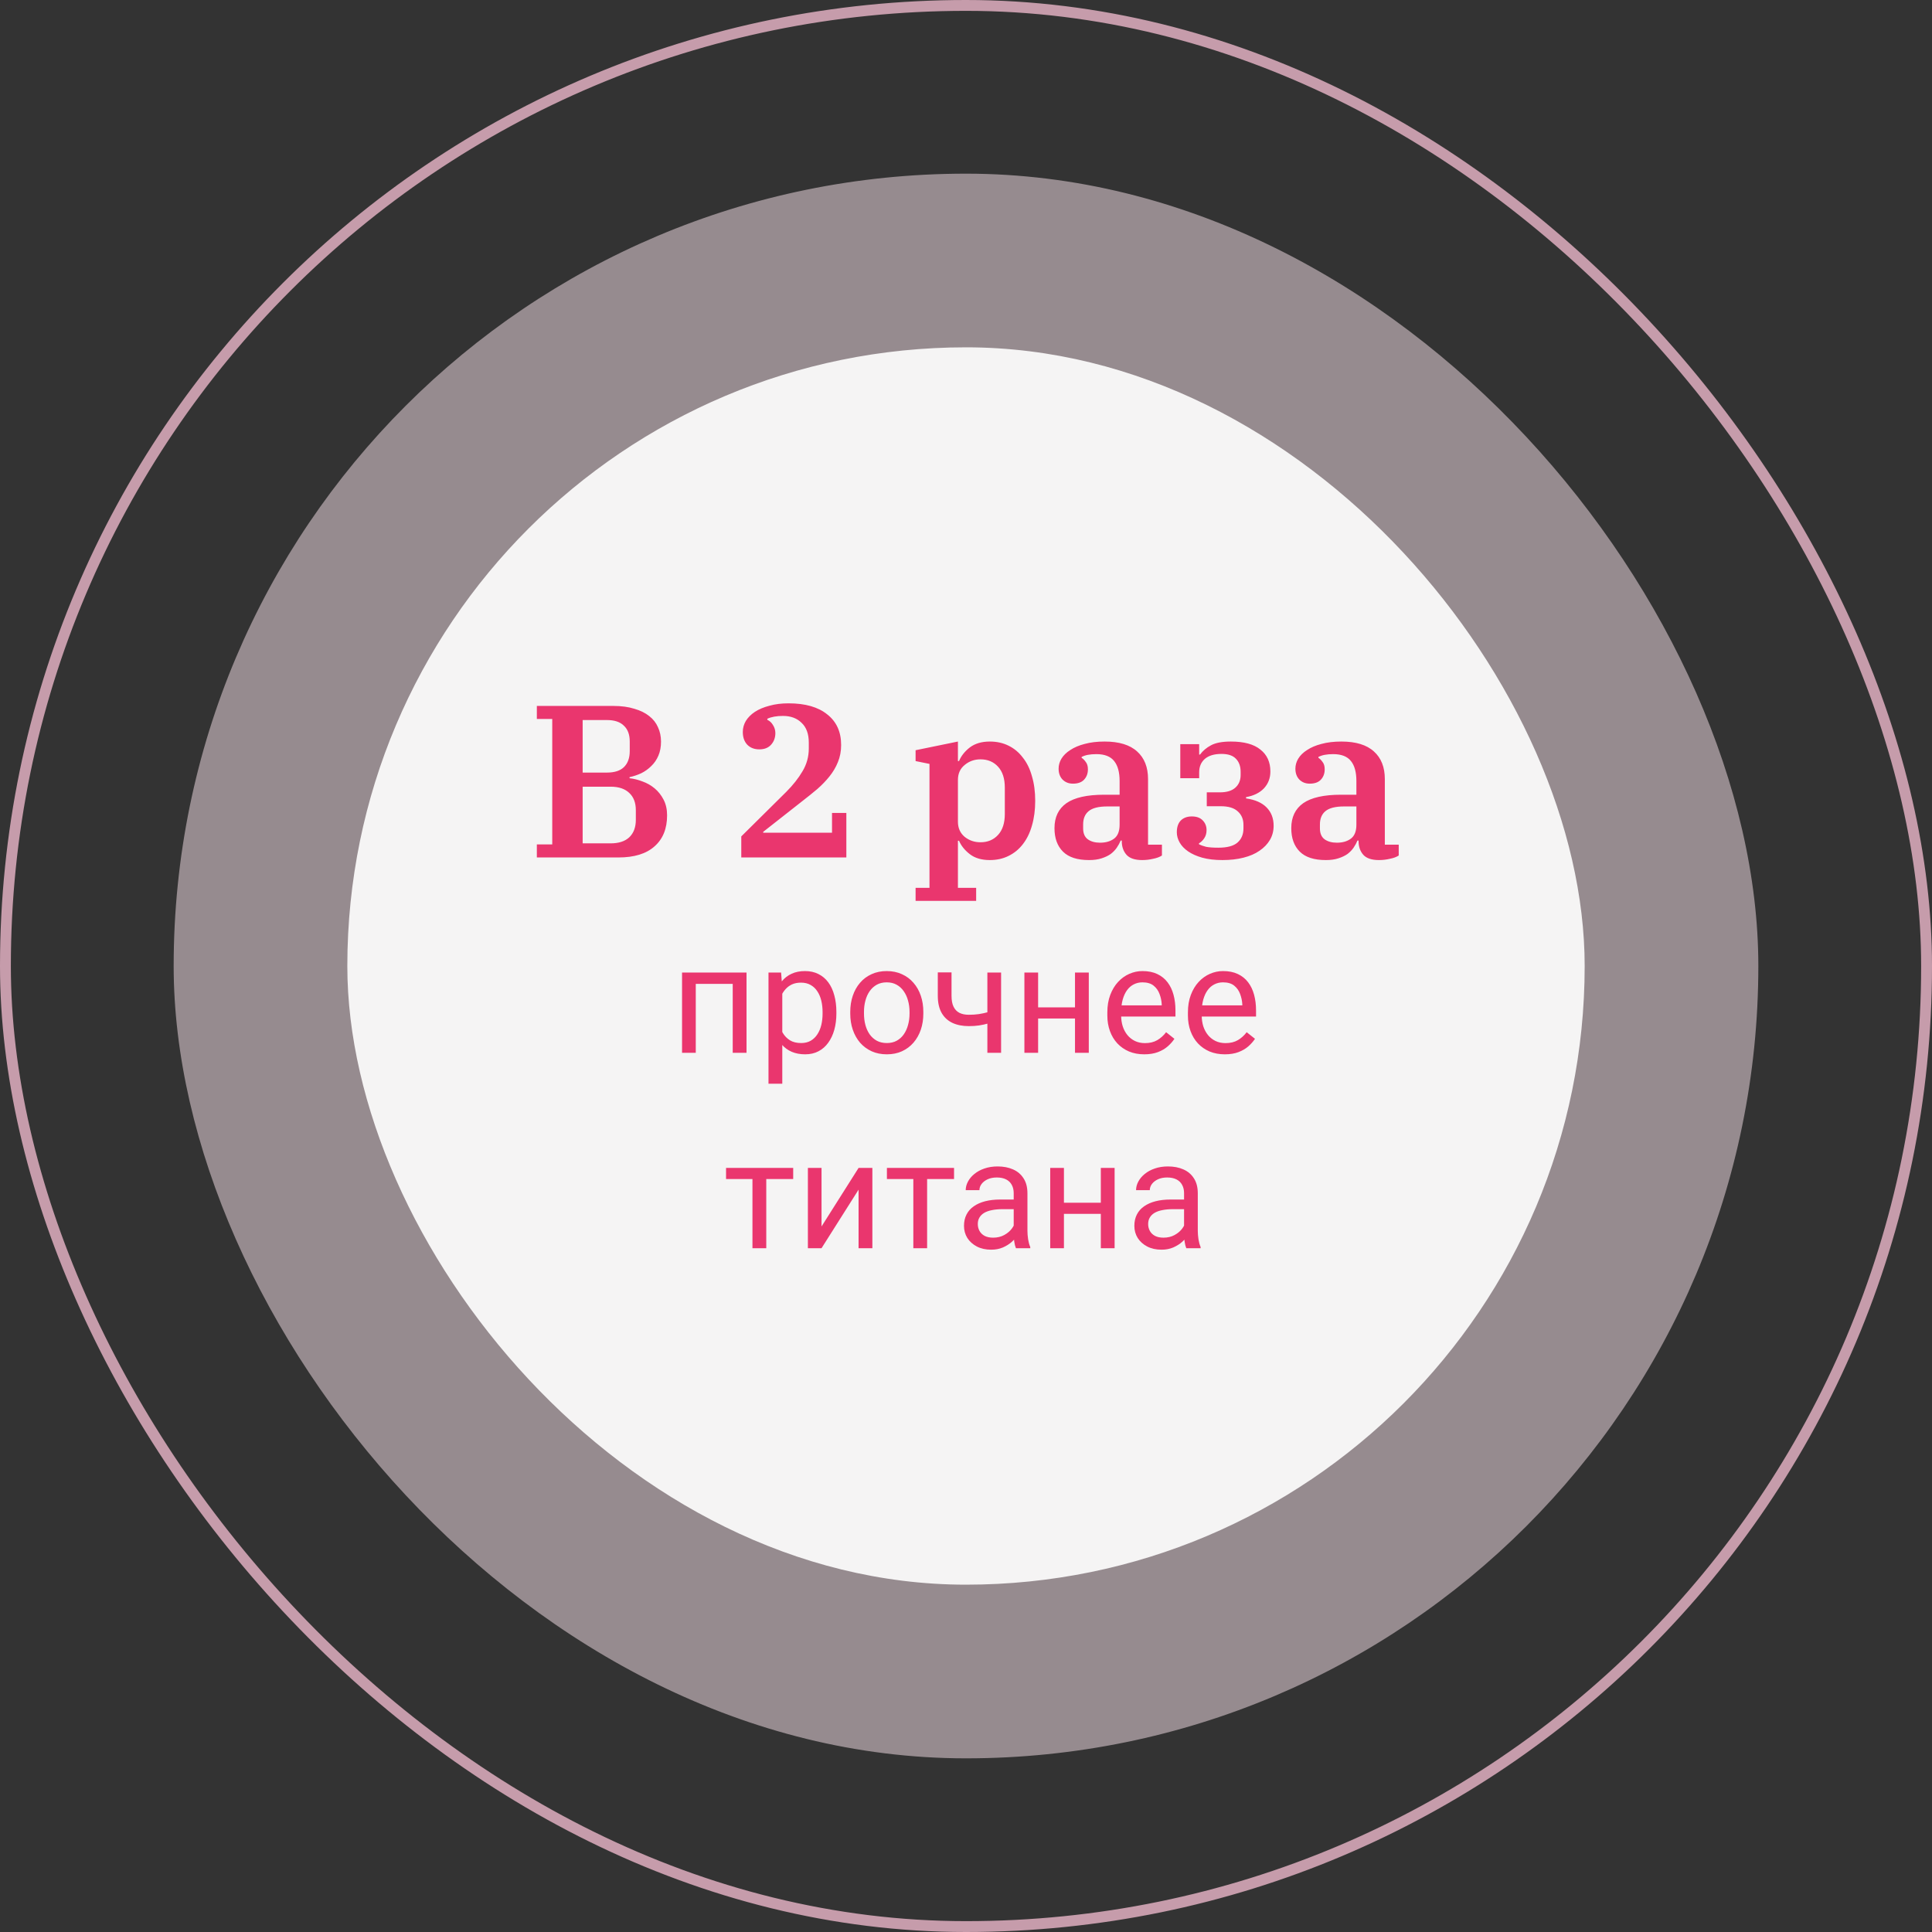 <svg width="178" height="178" viewBox="0 0 178 178" fill="none" xmlns="http://www.w3.org/2000/svg">
<rect x="0" y="0" width="178" height="178" fill="#333333" stroke="none"/>
<rect x="16" y="16" width="146" height="146" rx="73" fill="#FBE5ED" fill-opacity="0.5"/>
<rect x="32" y="32" width="114" height="114" rx="57" fill="white" fill-opacity="0.9"/>
<path d="M49.461 77.8H50.88V66.24H49.461V65.04H56.52C57.254 65.04 57.894 65.127 58.441 65.3C59.001 65.46 59.461 65.687 59.821 65.98C60.181 66.26 60.447 66.6 60.62 67C60.807 67.4 60.901 67.84 60.901 68.32C60.901 68.813 60.821 69.247 60.66 69.62C60.501 69.993 60.281 70.313 60.001 70.58C59.734 70.847 59.427 71.067 59.081 71.24C58.734 71.4 58.374 71.52 58.001 71.6V71.7C58.387 71.74 58.787 71.84 59.2 72C59.614 72.147 59.987 72.36 60.321 72.64C60.654 72.92 60.927 73.267 61.141 73.68C61.354 74.093 61.461 74.573 61.461 75.12C61.461 76.347 61.074 77.3 60.3 77.98C59.541 78.66 58.434 79 56.98 79H49.461V77.8ZM53.681 77.7H56.261C57.007 77.7 57.581 77.513 57.98 77.14C58.38 76.753 58.581 76.22 58.581 75.54V74.64C58.581 73.96 58.38 73.433 57.98 73.06C57.581 72.673 57.007 72.48 56.261 72.48H53.681V77.7ZM53.681 71.18H55.92C56.614 71.18 57.134 71.013 57.48 70.68C57.84 70.333 58.02 69.84 58.02 69.2V68.32C58.02 67.68 57.84 67.193 57.48 66.86C57.134 66.513 56.614 66.34 55.92 66.34H53.681V71.18ZM68.296 77.06L72.436 72.96C73.062 72.333 73.562 71.7 73.936 71.06C74.322 70.42 74.516 69.72 74.516 68.96V68.42C74.516 67.62 74.296 67.013 73.856 66.6C73.429 66.173 72.856 65.96 72.136 65.96C71.549 65.96 71.069 66.047 70.696 66.22V66.32C70.909 66.413 71.082 66.573 71.216 66.8C71.362 67.027 71.436 67.273 71.436 67.54C71.436 67.967 71.302 68.327 71.036 68.62C70.782 68.9 70.422 69.04 69.956 69.04C69.489 69.04 69.116 68.893 68.836 68.6C68.569 68.307 68.436 67.92 68.436 67.44C68.436 67.08 68.529 66.74 68.716 66.42C68.916 66.1 69.196 65.82 69.556 65.58C69.929 65.34 70.376 65.153 70.896 65.02C71.416 64.873 72.002 64.8 72.656 64.8C74.189 64.8 75.376 65.14 76.216 65.82C77.069 66.487 77.496 67.427 77.496 68.64C77.496 69.213 77.396 69.74 77.196 70.22C77.009 70.687 76.749 71.127 76.416 71.54C76.096 71.94 75.722 72.327 75.296 72.7C74.869 73.06 74.422 73.42 73.956 73.78L70.316 76.64V76.72H76.656V74.9H77.976V79H68.296V77.06ZM84.356 81.8H85.636V70.38L84.356 70.12V69.12L88.256 68.32V70.12H88.356C88.556 69.64 88.89 69.22 89.356 68.86C89.836 68.5 90.45 68.32 91.196 68.32C91.836 68.32 92.41 68.447 92.916 68.7C93.436 68.953 93.876 69.32 94.236 69.8C94.61 70.267 94.89 70.84 95.076 71.52C95.276 72.187 95.376 72.94 95.376 73.78C95.376 74.62 95.276 75.38 95.076 76.06C94.89 76.727 94.61 77.3 94.236 77.78C93.876 78.247 93.436 78.607 92.916 78.86C92.41 79.113 91.836 79.24 91.196 79.24C90.436 79.24 89.823 79.06 89.356 78.7C88.89 78.34 88.556 77.927 88.356 77.46H88.256V81.8H89.936V83H84.356V81.8ZM90.336 77.6C91.003 77.6 91.543 77.373 91.956 76.92C92.37 76.467 92.576 75.827 92.576 75V72.56C92.576 71.733 92.37 71.093 91.956 70.64C91.543 70.187 91.003 69.96 90.336 69.96C89.776 69.96 89.29 70.133 88.876 70.48C88.463 70.813 88.256 71.273 88.256 71.86V75.7C88.256 76.287 88.463 76.753 88.876 77.1C89.29 77.433 89.776 77.6 90.336 77.6ZM100.332 79.24C99.252 79.24 98.452 78.98 97.932 78.46C97.412 77.94 97.152 77.22 97.152 76.3C97.152 75.287 97.518 74.52 98.252 74C98.998 73.48 100.158 73.22 101.732 73.22H103.152V71.96C103.152 71.147 102.985 70.533 102.652 70.12C102.318 69.693 101.772 69.48 101.012 69.48C100.425 69.48 99.972 69.567 99.652 69.74V69.82C99.785 69.9 99.912 70.027 100.032 70.2C100.165 70.36 100.232 70.587 100.232 70.88C100.232 71.267 100.112 71.587 99.872 71.84C99.645 72.08 99.305 72.2 98.852 72.2C98.465 72.2 98.145 72.073 97.892 71.82C97.652 71.567 97.532 71.233 97.532 70.82C97.532 70.5 97.618 70.193 97.792 69.9C97.978 69.593 98.252 69.327 98.612 69.1C98.972 68.86 99.412 68.673 99.932 68.54C100.465 68.393 101.078 68.32 101.772 68.32C103.105 68.32 104.105 68.627 104.772 69.24C105.438 69.84 105.772 70.687 105.772 71.78V77.82H107.052V78.82C106.852 78.953 106.585 79.053 106.252 79.12C105.918 79.2 105.578 79.24 105.232 79.24C104.565 79.24 104.085 79.08 103.792 78.76C103.498 78.427 103.352 78.007 103.352 77.5V77.44H103.252C103.158 77.667 103.038 77.887 102.892 78.1C102.745 78.313 102.558 78.507 102.332 78.68C102.105 78.84 101.825 78.973 101.492 79.08C101.172 79.187 100.785 79.24 100.332 79.24ZM101.352 77.64C101.885 77.64 102.318 77.513 102.652 77.26C102.985 77.007 103.152 76.58 103.152 75.98V74.3H102.012C101.212 74.3 100.638 74.447 100.292 74.74C99.958 75.02 99.792 75.427 99.792 75.96V76.32C99.792 76.773 99.932 77.107 100.212 77.32C100.505 77.533 100.885 77.64 101.352 77.64ZM112.623 79.24C111.916 79.24 111.296 79.167 110.763 79.02C110.243 78.873 109.81 78.68 109.463 78.44C109.116 78.2 108.856 77.927 108.683 77.62C108.51 77.313 108.423 77 108.423 76.68C108.423 76.213 108.543 75.853 108.783 75.6C109.036 75.347 109.376 75.22 109.803 75.22C110.243 75.22 110.576 75.34 110.803 75.58C111.043 75.82 111.163 76.12 111.163 76.48C111.163 76.773 111.09 77.027 110.943 77.24C110.81 77.44 110.65 77.593 110.463 77.7V77.78C110.636 77.873 110.856 77.953 111.123 78.02C111.403 78.073 111.776 78.1 112.243 78.1C113.07 78.1 113.663 77.94 114.023 77.62C114.383 77.3 114.563 76.867 114.563 76.32V76C114.563 75.48 114.39 75.067 114.043 74.76C113.71 74.44 113.183 74.28 112.463 74.28H111.183V73H112.403C113.016 73 113.483 72.86 113.803 72.58C114.136 72.287 114.303 71.893 114.303 71.4V71.12C114.303 70.6 114.156 70.193 113.863 69.9C113.583 69.607 113.143 69.46 112.543 69.46C111.876 69.46 111.363 69.613 111.003 69.92C110.656 70.227 110.483 70.64 110.483 71.16V71.7H108.743V68.56H110.483V69.52H110.563C110.816 69.173 111.156 68.887 111.583 68.66C112.01 68.433 112.616 68.32 113.403 68.32C114.616 68.32 115.523 68.567 116.123 69.06C116.736 69.54 117.043 70.213 117.043 71.08C117.043 71.693 116.843 72.213 116.443 72.64C116.043 73.053 115.496 73.32 114.803 73.44V73.56C115.643 73.68 116.276 73.96 116.703 74.4C117.13 74.84 117.343 75.4 117.343 76.08C117.343 76.56 117.23 76.993 117.003 77.38C116.776 77.767 116.456 78.1 116.043 78.38C115.643 78.66 115.15 78.873 114.563 79.02C113.99 79.167 113.343 79.24 112.623 79.24ZM122.148 79.24C121.068 79.24 120.268 78.98 119.748 78.46C119.228 77.94 118.968 77.22 118.968 76.3C118.968 75.287 119.335 74.52 120.068 74C120.815 73.48 121.975 73.22 123.548 73.22H124.968V71.96C124.968 71.147 124.801 70.533 124.468 70.12C124.135 69.693 123.588 69.48 122.828 69.48C122.241 69.48 121.788 69.567 121.468 69.74V69.82C121.601 69.9 121.728 70.027 121.848 70.2C121.981 70.36 122.048 70.587 122.048 70.88C122.048 71.267 121.928 71.587 121.688 71.84C121.461 72.08 121.121 72.2 120.668 72.2C120.281 72.2 119.961 72.073 119.708 71.82C119.468 71.567 119.348 71.233 119.348 70.82C119.348 70.5 119.435 70.193 119.608 69.9C119.795 69.593 120.068 69.327 120.428 69.1C120.788 68.86 121.228 68.673 121.748 68.54C122.281 68.393 122.895 68.32 123.588 68.32C124.921 68.32 125.921 68.627 126.588 69.24C127.255 69.84 127.588 70.687 127.588 71.78V77.82H128.868V78.82C128.668 78.953 128.401 79.053 128.068 79.12C127.735 79.2 127.395 79.24 127.048 79.24C126.381 79.24 125.901 79.08 125.608 78.76C125.315 78.427 125.168 78.007 125.168 77.5V77.44H125.068C124.975 77.667 124.855 77.887 124.708 78.1C124.561 78.313 124.375 78.507 124.148 78.68C123.921 78.84 123.641 78.973 123.308 79.08C122.988 79.187 122.601 79.24 122.148 79.24ZM123.168 77.64C123.701 77.64 124.135 77.513 124.468 77.26C124.801 77.007 124.968 76.58 124.968 75.98V74.3H123.828C123.028 74.3 122.455 74.447 122.108 74.74C121.775 75.02 121.608 75.427 121.608 75.96V76.32C121.608 76.773 121.748 77.107 122.028 77.32C122.321 77.533 122.701 77.64 123.168 77.64ZM67.658 89.603V90.649H63.919V89.603H67.658ZM64.103 89.603V97H62.839V89.603H64.103ZM68.779 89.603V97H67.508V89.603H68.779ZM72.074 91.025V99.844H70.803V89.603H71.965L72.074 91.025ZM77.058 93.24V93.384C77.058 93.921 76.994 94.421 76.866 94.881C76.739 95.337 76.552 95.733 76.306 96.07C76.064 96.408 75.766 96.67 75.41 96.856C75.055 97.043 74.647 97.137 74.186 97.137C73.717 97.137 73.302 97.059 72.942 96.904C72.582 96.749 72.277 96.524 72.026 96.228C71.776 95.931 71.575 95.576 71.425 95.161C71.279 94.746 71.179 94.279 71.124 93.76V92.994C71.179 92.447 71.281 91.957 71.432 91.524C71.582 91.091 71.78 90.722 72.026 90.417C72.277 90.107 72.58 89.872 72.936 89.713C73.291 89.549 73.701 89.467 74.166 89.467C74.631 89.467 75.043 89.558 75.403 89.74C75.763 89.918 76.066 90.173 76.312 90.506C76.559 90.838 76.743 91.237 76.866 91.702C76.994 92.162 77.058 92.675 77.058 93.24ZM75.786 93.384V93.24C75.786 92.871 75.747 92.525 75.67 92.201C75.592 91.873 75.472 91.586 75.308 91.34C75.148 91.089 74.943 90.893 74.692 90.752C74.442 90.606 74.143 90.533 73.797 90.533C73.478 90.533 73.2 90.588 72.963 90.697C72.731 90.807 72.532 90.955 72.368 91.142C72.204 91.324 72.07 91.534 71.965 91.77C71.865 92.003 71.789 92.245 71.739 92.495V94.266C71.83 94.585 71.958 94.885 72.122 95.168C72.286 95.446 72.505 95.671 72.778 95.845C73.052 96.013 73.396 96.098 73.811 96.098C74.152 96.098 74.446 96.027 74.692 95.886C74.943 95.74 75.148 95.542 75.308 95.291C75.472 95.04 75.592 94.753 75.67 94.43C75.747 94.102 75.786 93.753 75.786 93.384ZM78.336 93.384V93.227C78.336 92.693 78.413 92.199 78.568 91.743C78.723 91.283 78.947 90.884 79.238 90.547C79.53 90.205 79.883 89.941 80.298 89.754C80.713 89.562 81.177 89.467 81.692 89.467C82.212 89.467 82.679 89.562 83.094 89.754C83.513 89.941 83.868 90.205 84.16 90.547C84.456 90.884 84.682 91.283 84.837 91.743C84.992 92.199 85.069 92.693 85.069 93.227V93.384C85.069 93.917 84.992 94.412 84.837 94.867C84.682 95.323 84.456 95.722 84.16 96.064C83.868 96.401 83.515 96.665 83.101 96.856C82.69 97.043 82.226 97.137 81.706 97.137C81.186 97.137 80.719 97.043 80.305 96.856C79.89 96.665 79.534 96.401 79.238 96.064C78.947 95.722 78.723 95.323 78.568 94.867C78.413 94.412 78.336 93.917 78.336 93.384ZM79.601 93.227V93.384C79.601 93.753 79.644 94.102 79.731 94.43C79.817 94.753 79.947 95.04 80.12 95.291C80.298 95.542 80.519 95.74 80.783 95.886C81.047 96.027 81.355 96.098 81.706 96.098C82.052 96.098 82.356 96.027 82.615 95.886C82.88 95.74 83.098 95.542 83.272 95.291C83.445 95.04 83.575 94.753 83.661 94.43C83.752 94.102 83.798 93.753 83.798 93.384V93.227C83.798 92.862 83.752 92.518 83.661 92.194C83.575 91.866 83.442 91.577 83.265 91.326C83.091 91.071 82.873 90.87 82.608 90.725C82.349 90.579 82.043 90.506 81.692 90.506C81.346 90.506 81.041 90.579 80.776 90.725C80.517 90.87 80.298 91.071 80.12 91.326C79.947 91.577 79.817 91.866 79.731 92.194C79.644 92.518 79.601 92.862 79.601 93.227ZM92.233 89.603V97H90.969V89.603H92.233ZM91.803 93.001V94.04C91.547 94.136 91.288 94.222 91.023 94.3C90.764 94.373 90.488 94.432 90.196 94.478C89.909 94.519 89.597 94.539 89.26 94.539C88.676 94.539 88.171 94.439 87.742 94.238C87.314 94.033 86.983 93.726 86.751 93.315C86.519 92.901 86.402 92.379 86.402 91.75V89.59H87.667V91.75C87.667 92.16 87.728 92.493 87.852 92.748C87.975 93.003 88.155 93.192 88.392 93.315C88.629 93.434 88.918 93.493 89.26 93.493C89.588 93.493 89.895 93.473 90.183 93.432C90.474 93.386 90.752 93.327 91.017 93.254C91.285 93.181 91.547 93.097 91.803 93.001ZM99.288 92.81V93.835H95.378V92.81H99.288ZM95.644 89.603V97H94.38V89.603H95.644ZM100.313 89.603V97H99.042V89.603H100.313ZM105.42 97.137C104.905 97.137 104.438 97.05 104.019 96.877C103.604 96.699 103.246 96.451 102.945 96.132C102.649 95.813 102.421 95.435 102.262 94.997C102.102 94.56 102.022 94.081 102.022 93.561V93.274C102.022 92.673 102.111 92.137 102.289 91.668C102.467 91.194 102.708 90.793 103.014 90.465C103.319 90.137 103.665 89.888 104.053 89.72C104.44 89.551 104.841 89.467 105.256 89.467C105.785 89.467 106.24 89.558 106.623 89.74C107.01 89.922 107.327 90.178 107.573 90.506C107.819 90.829 108.002 91.212 108.12 91.654C108.239 92.092 108.298 92.57 108.298 93.09V93.657H102.774V92.625H107.033V92.529C107.015 92.201 106.947 91.882 106.828 91.572C106.714 91.262 106.532 91.007 106.281 90.807C106.031 90.606 105.689 90.506 105.256 90.506C104.969 90.506 104.704 90.567 104.463 90.69C104.221 90.809 104.014 90.987 103.841 91.224C103.668 91.461 103.533 91.75 103.438 92.092C103.342 92.434 103.294 92.828 103.294 93.274V93.561C103.294 93.912 103.342 94.243 103.438 94.553C103.538 94.858 103.681 95.127 103.868 95.359C104.06 95.592 104.29 95.774 104.559 95.906C104.832 96.038 105.142 96.105 105.488 96.105C105.935 96.105 106.313 96.013 106.623 95.831C106.933 95.649 107.204 95.405 107.437 95.1L108.202 95.708C108.043 95.95 107.84 96.18 107.594 96.398C107.348 96.617 107.045 96.795 106.685 96.932C106.329 97.068 105.908 97.137 105.42 97.137ZM112.844 97.137C112.329 97.137 111.862 97.05 111.442 96.877C111.028 96.699 110.67 96.451 110.369 96.132C110.073 95.813 109.845 95.435 109.686 94.997C109.526 94.56 109.446 94.081 109.446 93.561V93.274C109.446 92.673 109.535 92.137 109.713 91.668C109.891 91.194 110.132 90.793 110.438 90.465C110.743 90.137 111.089 89.888 111.477 89.72C111.864 89.551 112.265 89.467 112.68 89.467C113.208 89.467 113.664 89.558 114.047 89.74C114.434 89.922 114.751 90.178 114.997 90.506C115.243 90.829 115.425 91.212 115.544 91.654C115.662 92.092 115.722 92.57 115.722 93.09V93.657H110.198V92.625H114.457V92.529C114.439 92.201 114.37 91.882 114.252 91.572C114.138 91.262 113.956 91.007 113.705 90.807C113.454 90.606 113.113 90.506 112.68 90.506C112.393 90.506 112.128 90.567 111.887 90.69C111.645 90.809 111.438 90.987 111.265 91.224C111.091 91.461 110.957 91.75 110.861 92.092C110.766 92.434 110.718 92.828 110.718 93.274V93.561C110.718 93.912 110.766 94.243 110.861 94.553C110.962 94.858 111.105 95.127 111.292 95.359C111.483 95.592 111.714 95.774 111.982 95.906C112.256 96.038 112.566 96.105 112.912 96.105C113.359 96.105 113.737 96.013 114.047 95.831C114.357 95.649 114.628 95.405 114.86 95.1L115.626 95.708C115.466 95.95 115.264 96.18 115.018 96.398C114.771 96.617 114.468 96.795 114.108 96.932C113.753 97.068 113.331 97.137 112.844 97.137ZM70.598 107.604V115H69.326V107.604H70.598ZM73.079 107.604V108.629H66.893V107.604H73.079ZM75.69 112.997L79.102 107.604H80.373V115H79.102V109.606L75.69 115H74.433V107.604H75.69V112.997ZM85.418 107.604V115H84.147V107.604H85.418ZM87.899 107.604V108.629H81.713V107.604H87.899ZM93.395 113.735V109.928C93.395 109.636 93.336 109.383 93.218 109.169C93.104 108.95 92.931 108.782 92.698 108.663C92.466 108.545 92.179 108.485 91.837 108.485C91.518 108.485 91.238 108.54 90.996 108.649C90.759 108.759 90.572 108.902 90.436 109.08C90.303 109.258 90.237 109.449 90.237 109.654H88.973C88.973 109.39 89.041 109.128 89.178 108.868C89.314 108.608 89.51 108.374 89.766 108.164C90.025 107.95 90.335 107.781 90.695 107.658C91.06 107.531 91.466 107.467 91.912 107.467C92.45 107.467 92.924 107.558 93.334 107.74C93.749 107.923 94.072 108.198 94.305 108.567C94.542 108.932 94.66 109.39 94.66 109.941V113.387C94.66 113.633 94.681 113.895 94.722 114.173C94.767 114.451 94.833 114.69 94.92 114.891V115H93.601C93.537 114.854 93.487 114.66 93.45 114.419C93.414 114.173 93.395 113.945 93.395 113.735ZM93.614 110.516L93.628 111.404H92.35C91.99 111.404 91.668 111.434 91.386 111.493C91.103 111.548 90.866 111.632 90.675 111.746C90.483 111.86 90.338 112.004 90.237 112.177C90.137 112.345 90.087 112.544 90.087 112.771C90.087 113.004 90.139 113.216 90.244 113.407C90.349 113.599 90.506 113.751 90.716 113.865C90.93 113.975 91.192 114.029 91.502 114.029C91.889 114.029 92.231 113.947 92.527 113.783C92.824 113.619 93.058 113.419 93.231 113.182C93.409 112.945 93.505 112.715 93.519 112.491L94.059 113.1C94.027 113.291 93.94 113.503 93.799 113.735C93.658 113.968 93.468 114.191 93.231 114.405C92.999 114.615 92.721 114.79 92.397 114.932C92.079 115.068 91.718 115.137 91.317 115.137C90.816 115.137 90.376 115.039 89.998 114.843C89.624 114.647 89.333 114.385 89.123 114.057C88.918 113.724 88.815 113.353 88.815 112.942C88.815 112.546 88.893 112.197 89.048 111.896C89.203 111.591 89.426 111.338 89.718 111.138C90.009 110.933 90.36 110.778 90.77 110.673C91.181 110.568 91.639 110.516 92.144 110.516H93.614ZM101.667 110.81V111.835H97.757V110.81H101.667ZM98.023 107.604V115H96.759V107.604H98.023ZM102.692 107.604V115H101.421V107.604H102.692ZM109.091 113.735V109.928C109.091 109.636 109.032 109.383 108.913 109.169C108.799 108.95 108.626 108.782 108.394 108.663C108.161 108.545 107.874 108.485 107.532 108.485C107.213 108.485 106.933 108.54 106.691 108.649C106.454 108.759 106.268 108.902 106.131 109.08C105.999 109.258 105.933 109.449 105.933 109.654H104.668C104.668 109.39 104.736 109.128 104.873 108.868C105.01 108.608 105.206 108.374 105.461 108.164C105.721 107.95 106.031 107.781 106.391 107.658C106.755 107.531 107.161 107.467 107.607 107.467C108.145 107.467 108.619 107.558 109.029 107.74C109.444 107.923 109.768 108.198 110 108.567C110.237 108.932 110.355 109.39 110.355 109.941V113.387C110.355 113.633 110.376 113.895 110.417 114.173C110.463 114.451 110.529 114.69 110.615 114.891V115H109.296C109.232 114.854 109.182 114.66 109.146 114.419C109.109 114.173 109.091 113.945 109.091 113.735ZM109.31 110.516L109.323 111.404H108.045C107.685 111.404 107.364 111.434 107.081 111.493C106.799 111.548 106.562 111.632 106.37 111.746C106.179 111.86 106.033 112.004 105.933 112.177C105.832 112.345 105.782 112.544 105.782 112.771C105.782 113.004 105.835 113.216 105.939 113.407C106.044 113.599 106.201 113.751 106.411 113.865C106.625 113.975 106.887 114.029 107.197 114.029C107.585 114.029 107.926 113.947 108.223 113.783C108.519 113.619 108.754 113.419 108.927 113.182C109.104 112.945 109.2 112.715 109.214 112.491L109.754 113.1C109.722 113.291 109.635 113.503 109.494 113.735C109.353 113.968 109.164 114.191 108.927 114.405C108.694 114.615 108.416 114.79 108.093 114.932C107.774 115.068 107.414 115.137 107.013 115.137C106.511 115.137 106.072 115.039 105.693 114.843C105.32 114.647 105.028 114.385 104.818 114.057C104.613 113.724 104.511 113.353 104.511 112.942C104.511 112.546 104.588 112.197 104.743 111.896C104.898 111.591 105.121 111.338 105.413 111.138C105.705 110.933 106.056 110.778 106.466 110.673C106.876 110.568 107.334 110.516 107.84 110.516H109.31Z" fill="#EA366E"/>
<rect x="0.5" y="0.5" width="177" height="177" rx="88.5" stroke="#F7BED3" stroke-opacity="0.75"/>
</svg>
